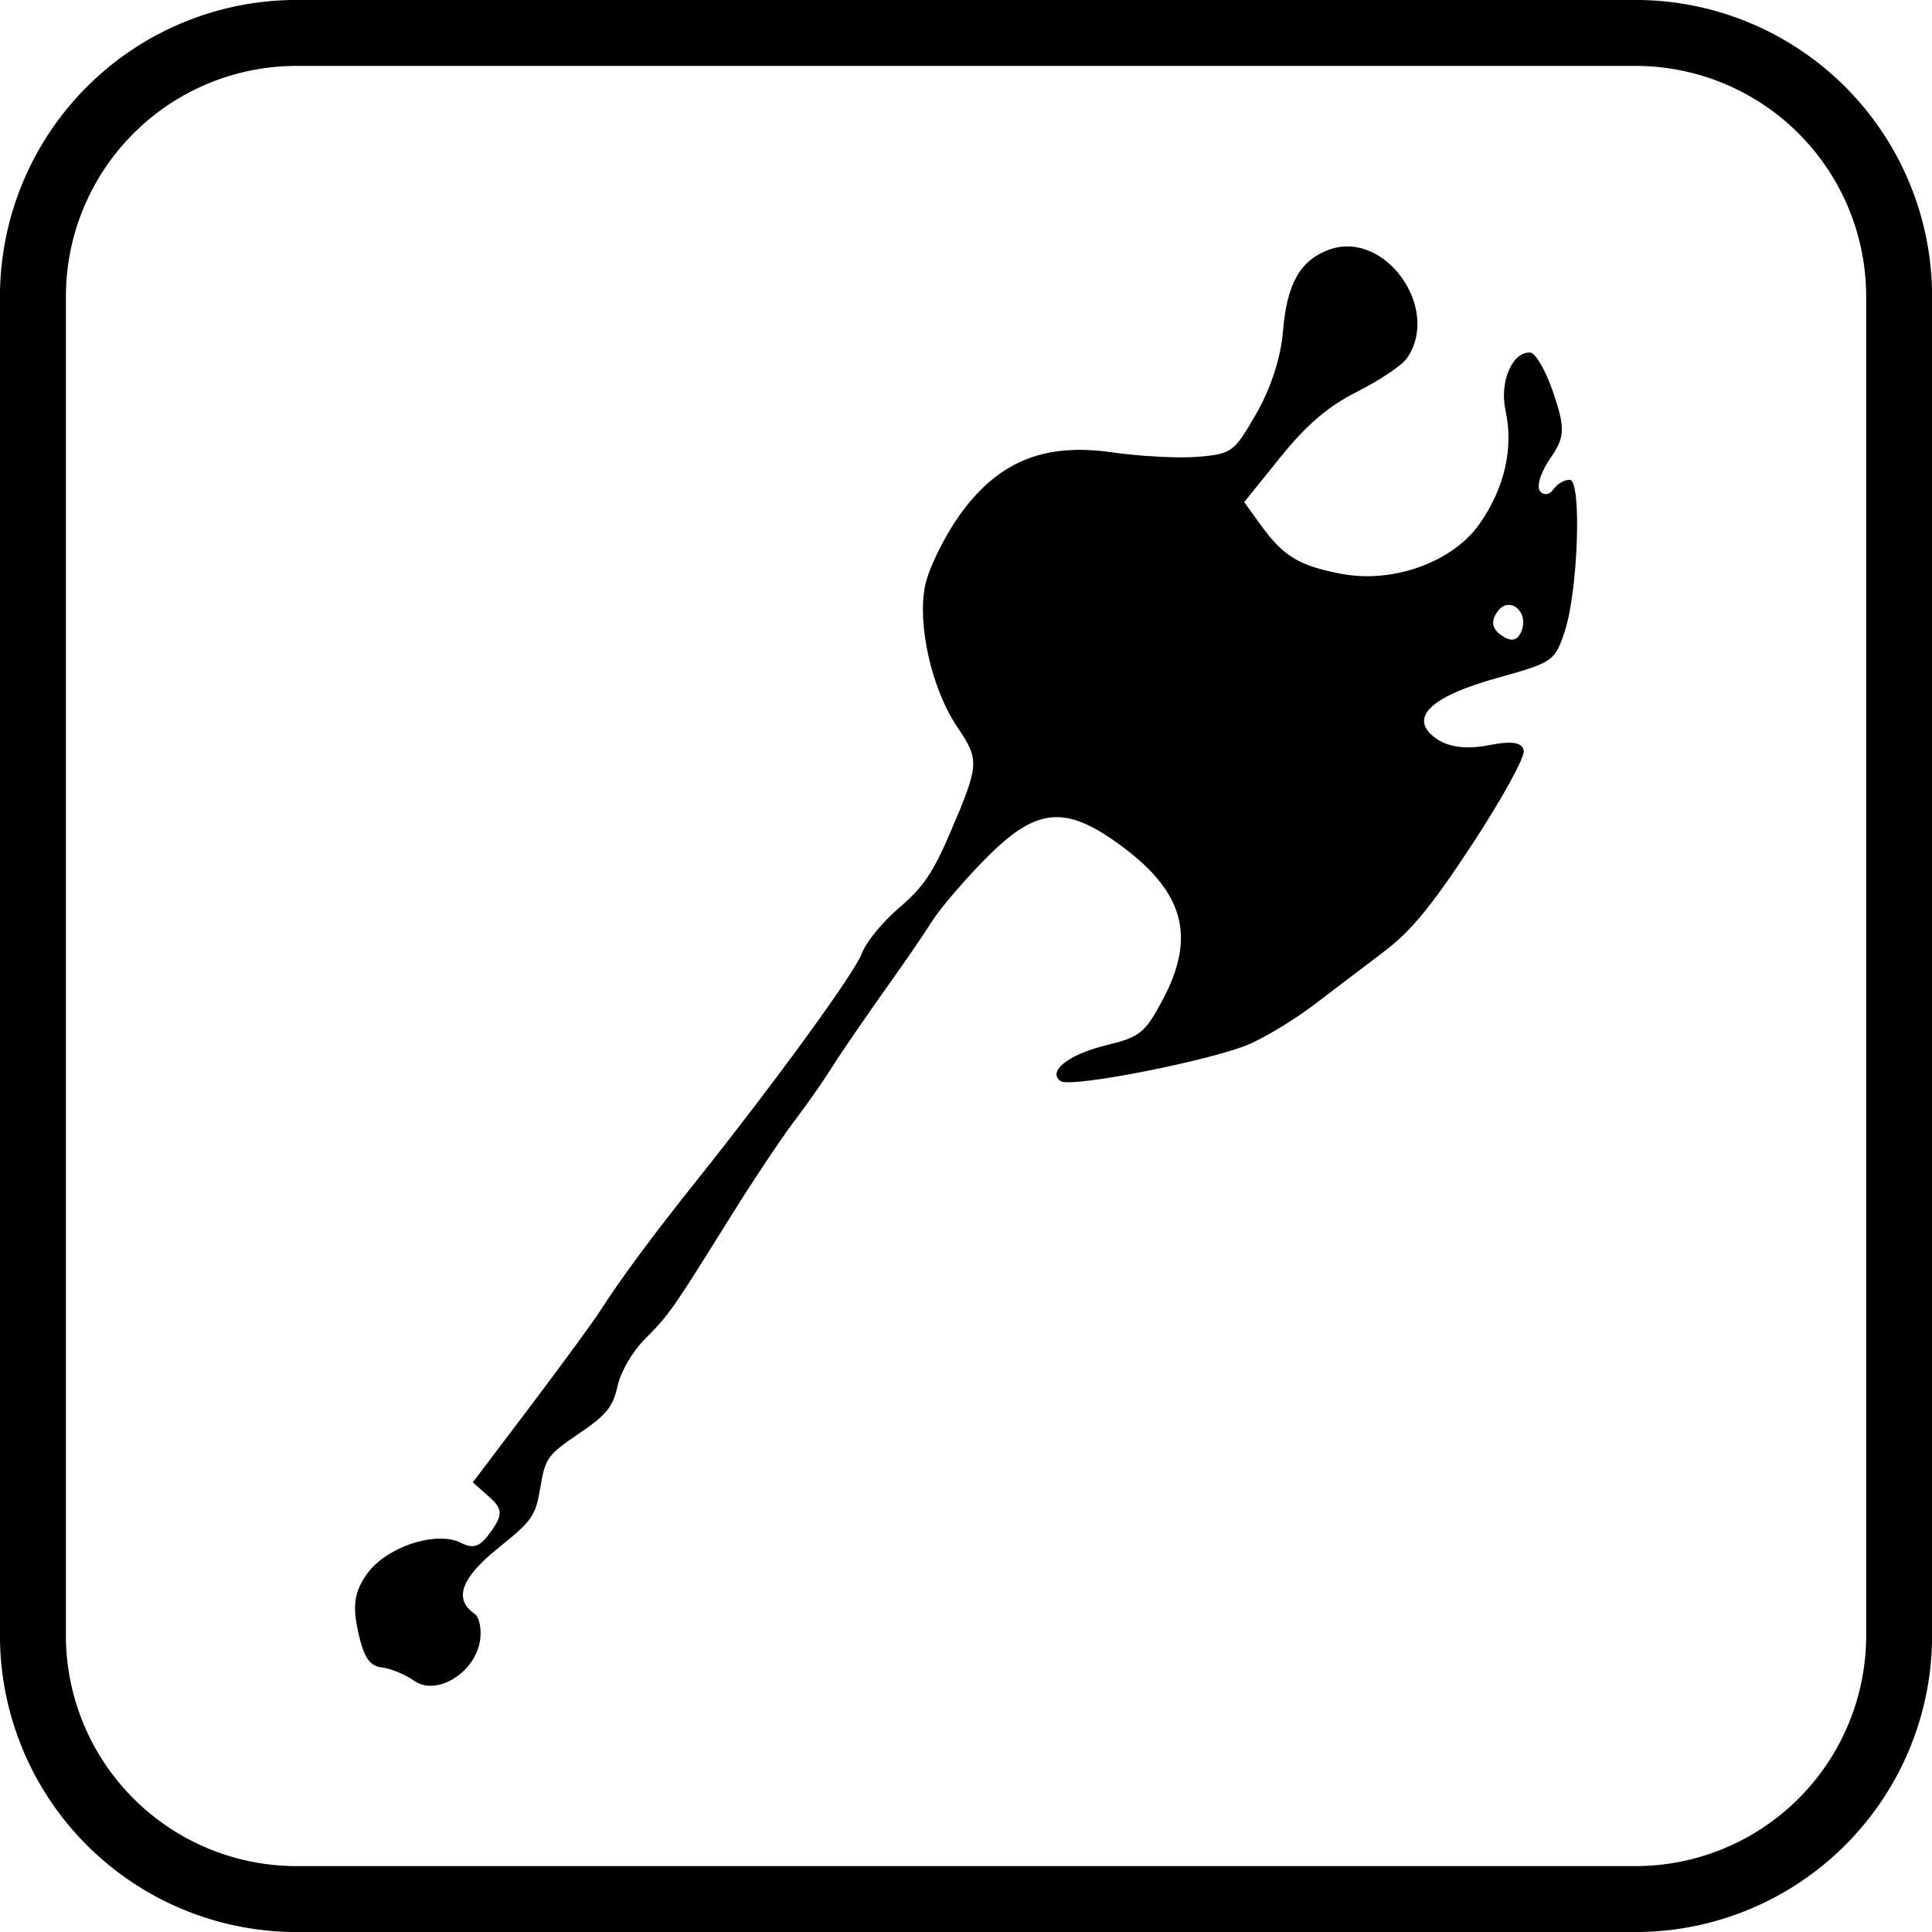 <?xml version="1.0" encoding="UTF-8" standalone="no"?>
<svg
   xmlns:dc="http://purl.org/dc/elements/1.1/"
   xmlns:cc="http://creativecommons.org/ns#"
   xmlns:rdf="http://www.w3.org/1999/02/22-rdf-syntax-ns#"
   xmlns:svg="http://www.w3.org/2000/svg"
   xmlns="http://www.w3.org/2000/svg"
   id="svg8"
   version="1.1"
   viewBox="0 0 26.458 26.458"
   height="100"
   width="100">
  <defs
     id="defs2" />
  <g
     transform="translate(0,0)"
     id="layer1">
    <path
       style="fill:#000000;stroke-width:0.111"
       d="m 4.904,22.342 c -0.079,-0.352 -0.05,-0.543 0.118,-0.783 0.261,-0.372 0.952,-0.603 1.292,-0.43 0.173,0.088 0.265,0.052 0.414,-0.161 0.16,-0.228 0.155,-0.306 -0.031,-0.471 L 6.475,20.3 7.261,19.261 c 0.432,-0.572 0.867,-1.166 0.966,-1.321 0.268,-0.419 0.707,-1.013 1.292,-1.746 1.099,-1.377 2.186,-2.871 2.283,-3.136 0.055,-0.152 0.285,-0.433 0.51,-0.625 0.328,-0.279 0.466,-0.482 0.695,-1.017 0.407,-0.952 0.411,-1.003 0.101,-1.462 -0.352,-0.523 -0.552,-1.415 -0.436,-1.947 0.049,-0.225 0.253,-0.643 0.453,-0.929 0.526,-0.751 1.163,-1.019 2.1,-0.884 0.394,0.057 0.93,0.084 1.191,0.061 0.456,-0.04 0.486,-0.064 0.791,-0.595 0.199,-0.348 0.334,-0.765 0.363,-1.125 0.053,-0.649 0.235,-0.972 0.632,-1.116 0.763,-0.278 1.54,0.81 1.063,1.49 -0.067,0.096 -0.372,0.3 -0.676,0.453 -0.398,0.2 -0.694,0.452 -1.052,0.896 l -0.498,0.618 0.226,0.313 c 0.31,0.43 0.529,0.562 1.115,0.671 0.703,0.131 1.517,-0.165 1.882,-0.686 0.343,-0.49 0.468,-1.036 0.356,-1.551 -0.086,-0.392 0.091,-0.809 0.338,-0.795 0.073,0.004 0.218,0.257 0.32,0.562 0.16,0.474 0.154,0.602 -0.044,0.884 -0.128,0.182 -0.192,0.383 -0.144,0.449 0.048,0.065 0.131,0.056 0.184,-0.02 0.054,-0.077 0.155,-0.136 0.227,-0.132 0.164,0.009 0.113,1.522 -0.071,2.076 -0.135,0.408 -0.159,0.424 -0.923,0.637 -0.93,0.258 -1.228,0.556 -0.833,0.833 0.166,0.116 0.417,0.148 0.711,0.089 0.319,-0.063 0.463,-0.042 0.484,0.074 0.016,0.09 -0.3,0.664 -0.701,1.275 -0.565,0.86 -0.841,1.196 -1.221,1.483 -0.27,0.204 -0.697,0.529 -0.949,0.721 -0.252,0.192 -0.644,0.432 -0.87,0.533 -0.504,0.224 -2.461,0.611 -2.6,0.514 -0.189,-0.132 0.105,-0.365 0.617,-0.49 0.467,-0.114 0.534,-0.167 0.774,-0.614 0.481,-0.895 0.293,-1.522 -0.654,-2.185 -0.707,-0.495 -1.097,-0.44 -1.776,0.252 -0.283,0.288 -0.602,0.661 -0.71,0.828 -0.108,0.168 -0.297,0.448 -0.421,0.623 -0.556,0.786 -0.814,1.16 -0.994,1.445 -0.107,0.168 -0.33,0.486 -0.497,0.705 -0.167,0.22 -0.556,0.804 -0.864,1.298 -0.798,1.28 -0.834,1.332 -1.167,1.667 -0.176,0.178 -0.332,0.445 -0.377,0.647 -0.064,0.287 -0.153,0.396 -0.531,0.652 -0.427,0.289 -0.459,0.334 -0.526,0.734 -0.066,0.393 -0.109,0.456 -0.568,0.824 -0.519,0.417 -0.624,0.704 -0.334,0.908 0.07,0.049 0.103,0.222 0.073,0.385 -0.081,0.435 -0.598,0.743 -0.897,0.534 C 5.552,22.932 5.351,22.849 5.229,22.835 5.059,22.814 4.983,22.7 4.903,22.342 Z M 20.831,8.653 c 0.121,-0.27 -0.163,-0.508 -0.326,-0.274 -0.091,0.131 -0.074,0.23 0.057,0.322 0.131,0.091 0.214,0.077 0.27,-0.048 z"
       id="path828" />
    <path
       id="rect1179"
       d="M 4.062,0.451 A 3.611,3.611 0 0 0 0.451,4.062 V 22.397 A 3.611,3.611 0 0 0 4.062,26.007 H 22.397 a 3.611,3.611 0 0 0 3.611,-3.611 V 4.062 A 3.611,3.611 0 0 0 22.397,0.451 Z"
       style="color:#000000;font-style:normal;font-variant:normal;font-weight:normal;font-stretch:normal;font-size:medium;line-height:normal;font-family:sans-serif;font-variant-ligatures:normal;font-variant-position:normal;font-variant-caps:normal;font-variant-numeric:normal;font-variant-alternates:normal;font-feature-settings:normal;text-indent:0;text-align:start;text-decoration:none;text-decoration-line:none;text-decoration-style:solid;text-decoration-color:#000000;letter-spacing:normal;word-spacing:normal;text-transform:none;writing-mode:lr-tb;direction:ltr;text-orientation:mixed;dominant-baseline:auto;baseline-shift:baseline;text-anchor:start;white-space:normal;shape-padding:0;clip-rule:nonzero;display:inline;overflow:visible;visibility:visible;opacity:1;isolation:auto;mix-blend-mode:normal;color-interpolation:sRGB;color-interpolation-filters:linearRGB;solid-color:#000000;solid-opacity:1;vector-effect:none;fill:none;fill-opacity:1;fill-rule:nonzero;stroke:#000000;stroke-width:0.903;stroke-linecap:butt;stroke-linejoin:round;stroke-miterlimit:4;stroke-dasharray:none;stroke-dashoffset:0;stroke-opacity:1;color-rendering:auto;image-rendering:auto;shape-rendering:auto;text-rendering:auto;enable-background:accumulate" />
  </g>
</svg>
